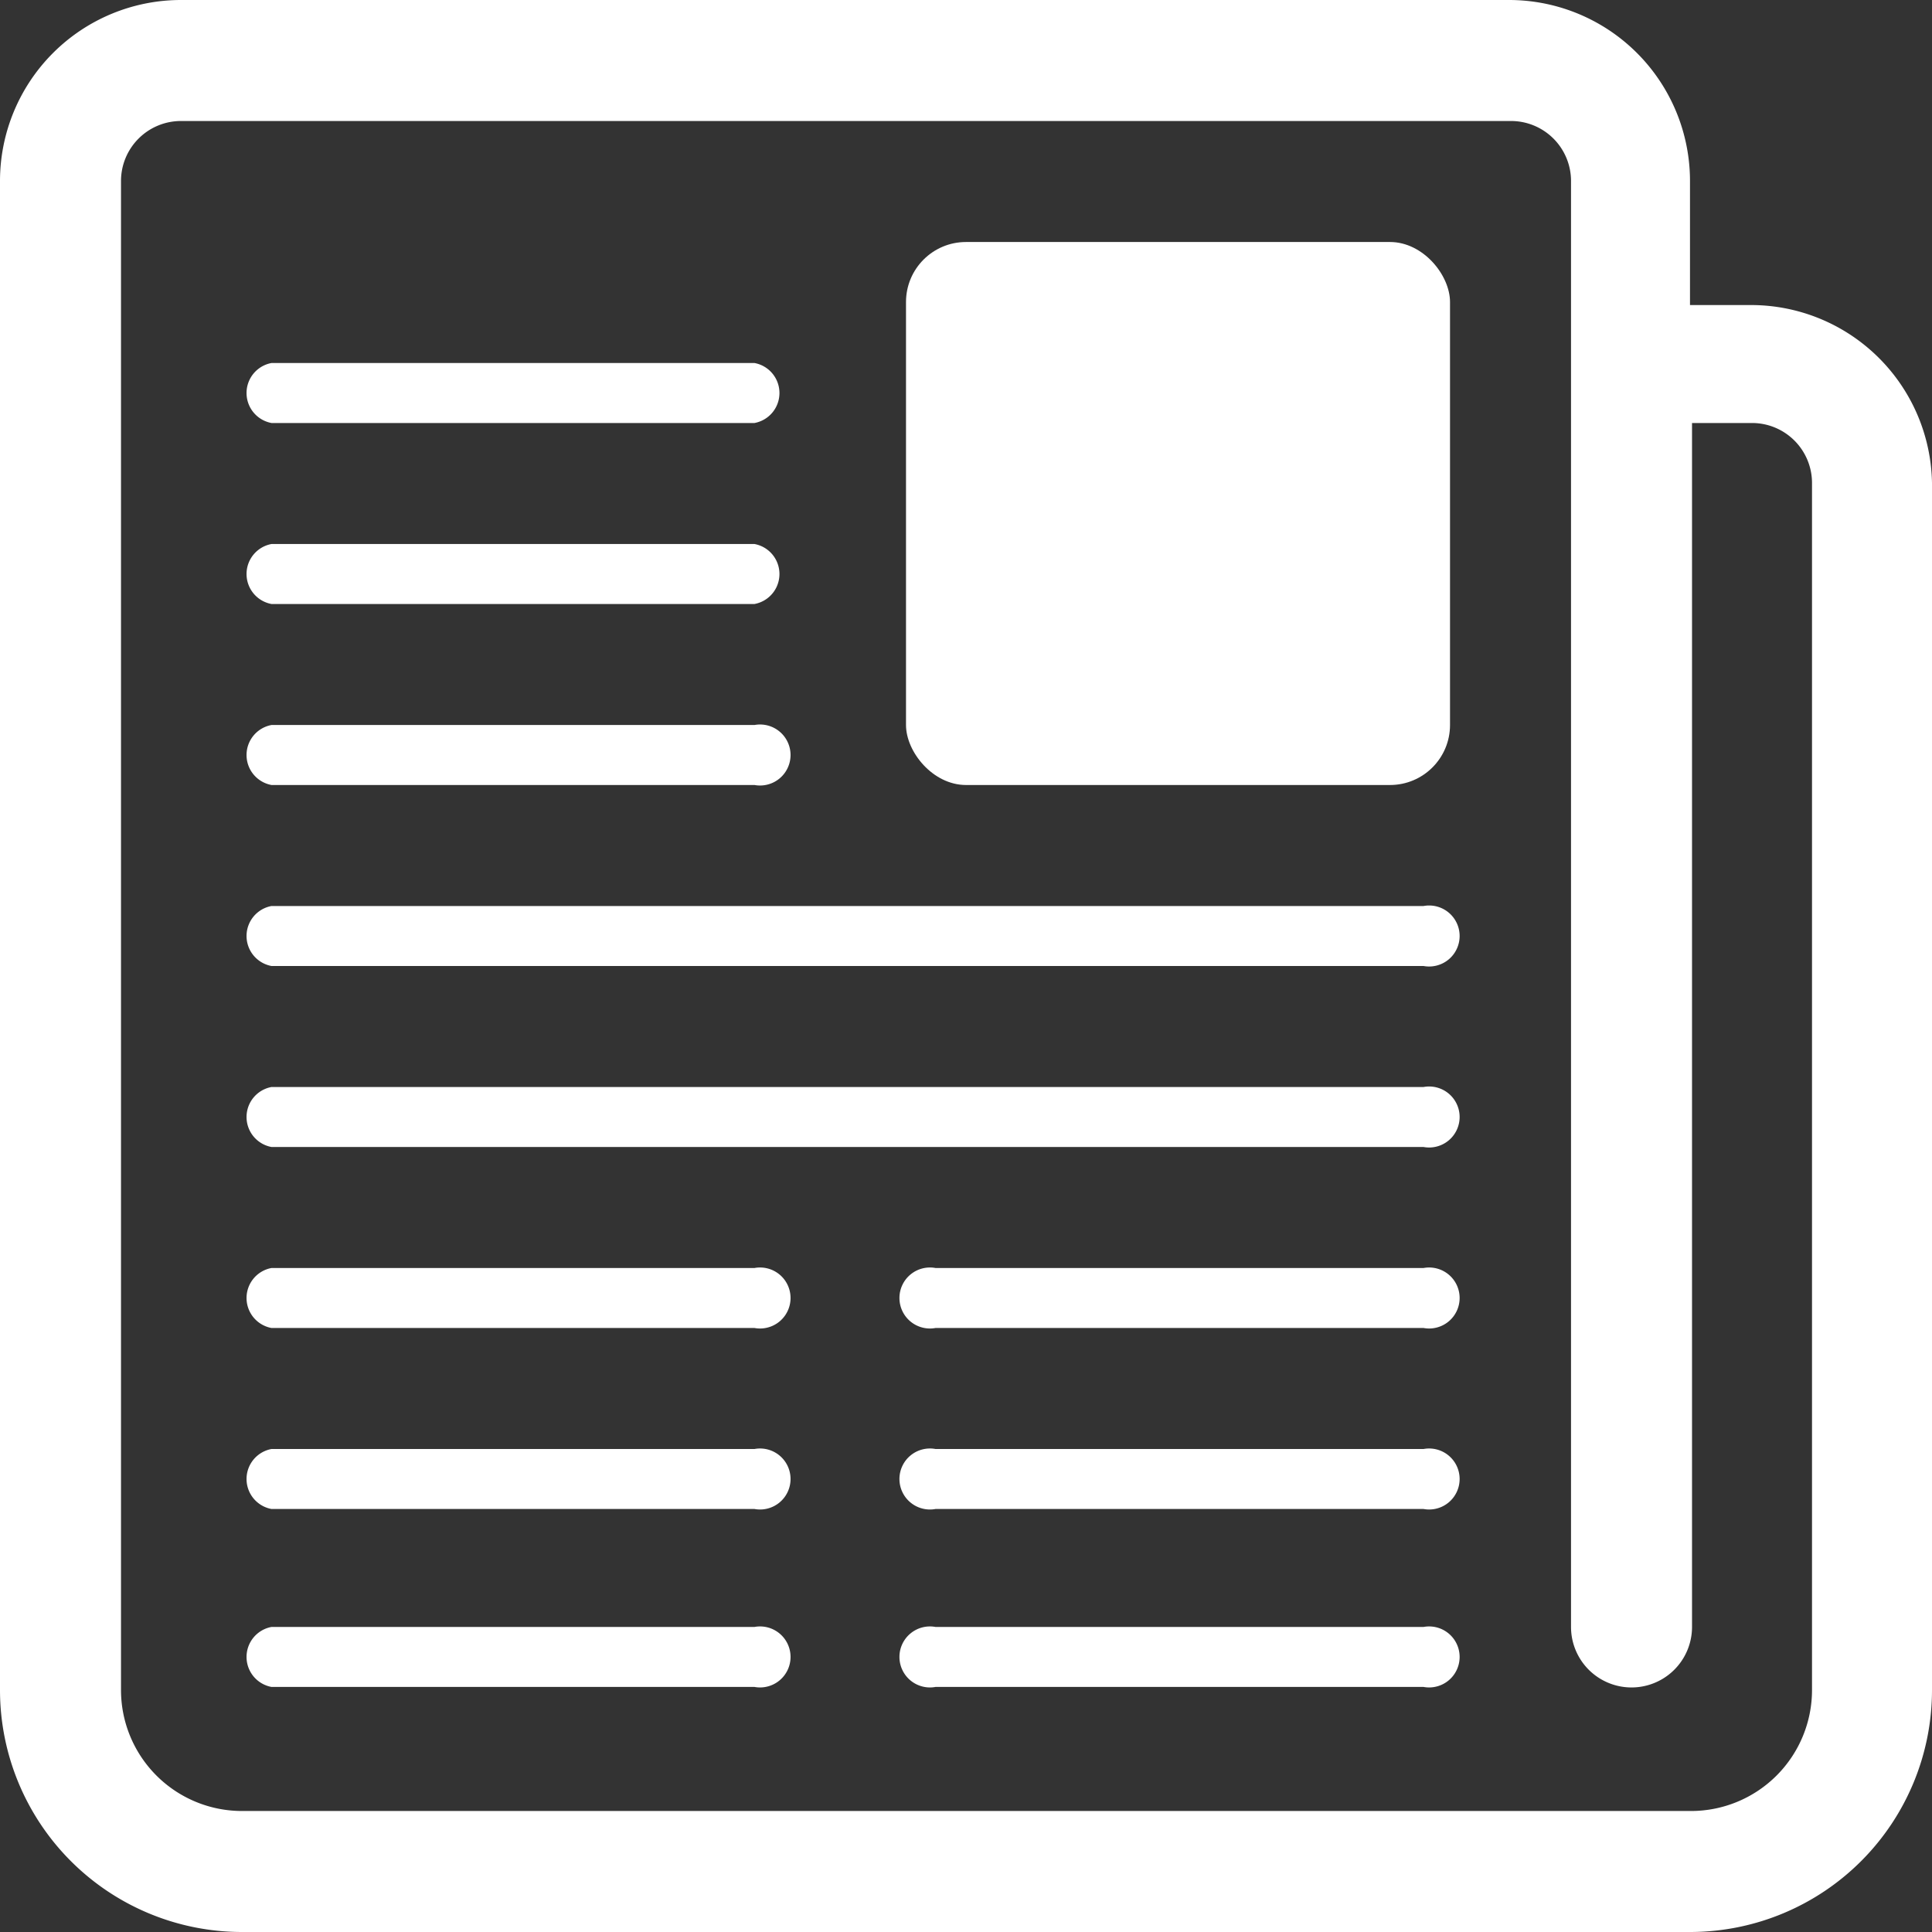 <svg id="Layer_1" data-name="Layer 1" xmlns="http://www.w3.org/2000/svg" viewBox="0 0 19 19"><rect x="0" y="0" width="19" height="19" fill="#333333" stroke="none"/><defs><style>.cls-1,.cls-2{fill:#fff;}.cls-1{fill-rule:evenodd;}</style></defs><title>3 - icon gozareshat</title><path class="cls-1" d="M1.78,0H14.84a1.78,1.78,0,0,1,1.78,1.78V3h.59A1.78,1.78,0,0,1,19,4.75V16.62A2.38,2.38,0,0,1,16.63,19H2.38A2.38,2.38,0,0,1,0,16.62V1.78A1.78,1.78,0,0,1,1.78,0ZM1.19,16.62a1.19,1.19,0,0,0,1.19,1.19H16.63a1.19,1.19,0,0,0,1.19-1.19V4.75a.59.59,0,0,0-.59-.59h-.59V16a.59.59,0,0,1-1.19,0V1.78a.59.59,0,0,0-.59-.59H1.78a.59.59,0,0,0-.59.59Zm0,0"/><path class="cls-1" d="M7.42,7.72H2.67a.3.3,0,0,1,0-.59H7.42a.3.3,0,1,1,0,.59Zm0,0"/><path class="cls-1" d="M7.42,5.94H2.67a.3.3,0,0,1,0-.59H7.42a.3.3,0,0,1,0,.59Zm0,0"/><path class="cls-1" d="M7.42,4.16H2.67a.3.3,0,0,1,0-.59H7.42a.3.3,0,0,1,0,.59Zm0,0"/><path class="cls-1" d="M9.2,16H14a.3.3,0,1,1,0,.59H9.2a.3.3,0,1,1,0-.59Zm0,0"/><path class="cls-1" d="M9.2,14.25H14a.3.3,0,1,1,0,.59H9.2a.3.3,0,1,1,0-.59Zm0,0"/><path class="cls-1" d="M9.2,12.47H14a.3.3,0,1,1,0,.59H9.2a.3.3,0,1,1,0-.59Zm0,0"/><path class="cls-1" d="M2.67,16H7.42a.3.3,0,1,1,0,.59H2.67a.3.3,0,0,1,0-.59Zm0,0"/><path class="cls-1" d="M2.67,14.25H7.42a.3.3,0,1,1,0,.59H2.67a.3.3,0,0,1,0-.59Zm0,0"/><path class="cls-1" d="M2.67,12.47H7.42a.3.3,0,1,1,0,.59H2.67a.3.3,0,0,1,0-.59Zm0,0"/><path class="cls-1" d="M2.67,8.91H14a.3.3,0,1,1,0,.59H2.67a.3.3,0,0,1,0-.59Zm0,0"/><path class="cls-1" d="M2.67,10.69H14a.3.3,0,1,1,0,.59H2.67a.3.3,0,0,1,0-.59Zm0,0"/><rect class="cls-2" x="8.91" y="2.38" width="5.35" height="5.34" rx="0.59" ry="0.59"/></svg>
